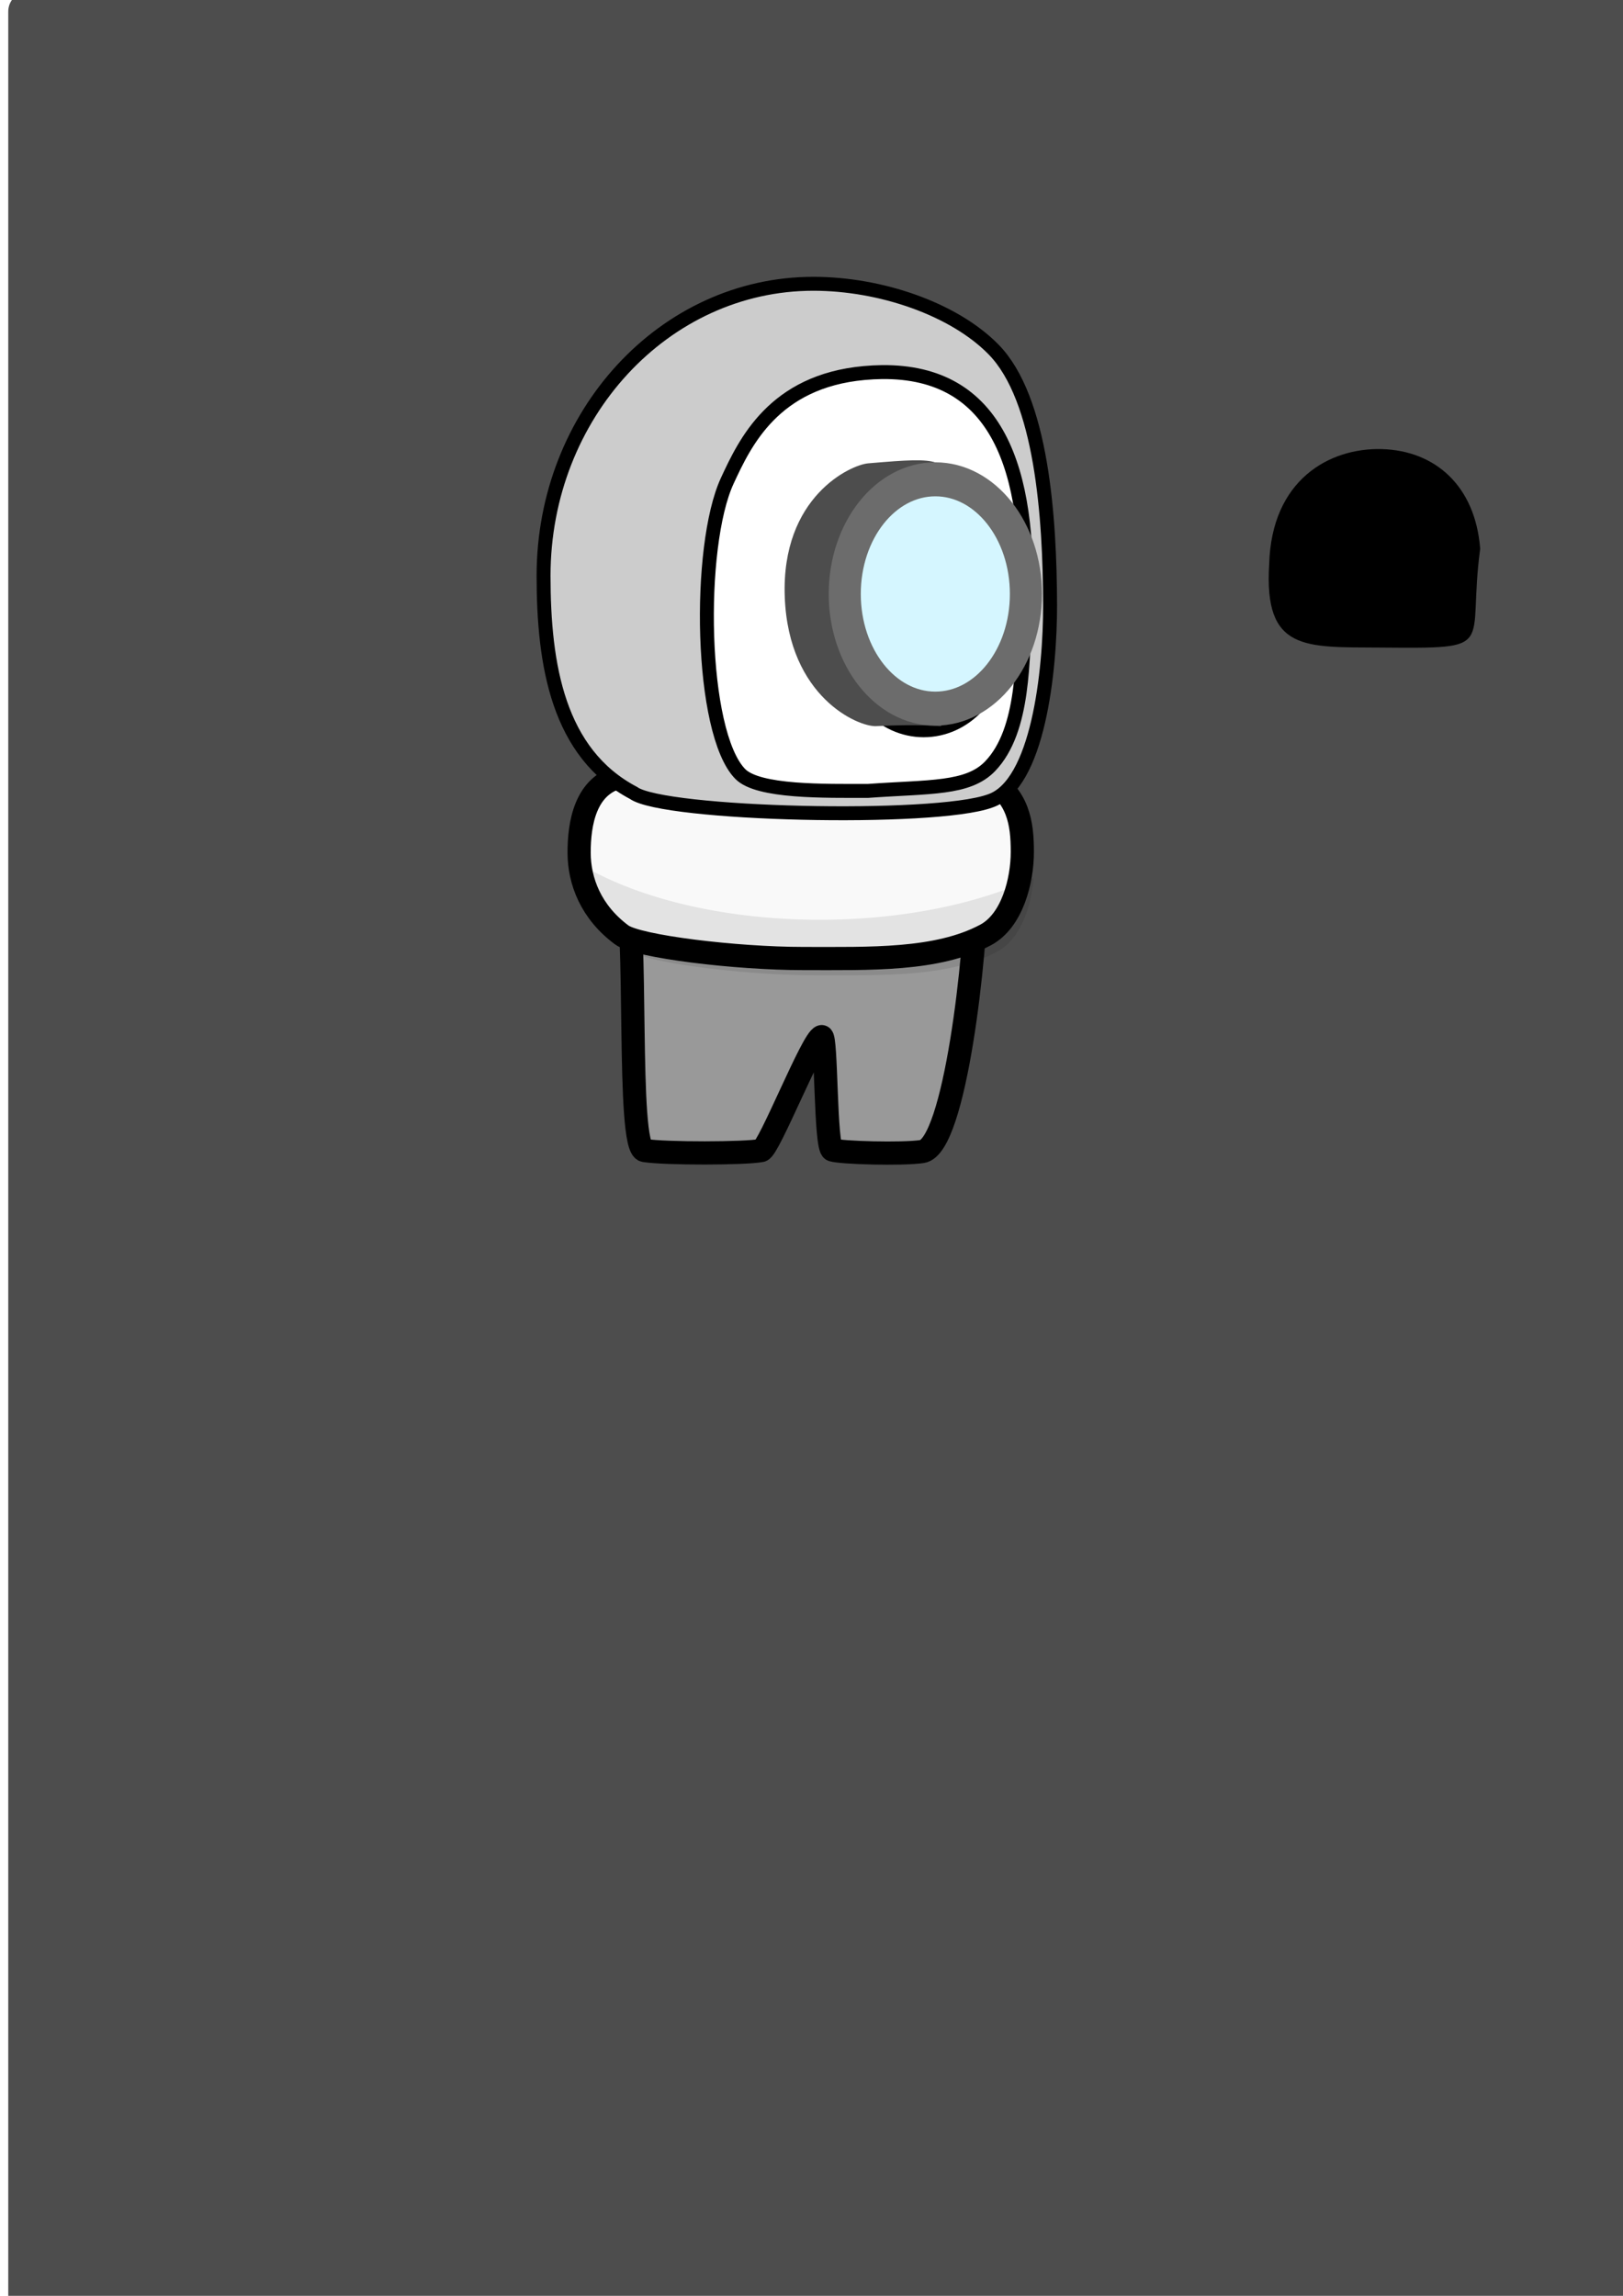 <?xml version="1.0" encoding="UTF-8" standalone="no"?>
<svg
   xmlns:osb="http://www.openswatchbook.org/uri/2009/osb"
   xmlns:dc="http://purl.org/dc/elements/1.1/"
   xmlns:cc="http://creativecommons.org/ns#"
   xmlns:rdf="http://www.w3.org/1999/02/22-rdf-syntax-ns#"
   xmlns:svg="http://www.w3.org/2000/svg"
   xmlns="http://www.w3.org/2000/svg"
   xmlns:sodipodi="http://sodipodi.sourceforge.net/DTD/sodipodi-0.dtd"
   xmlns:inkscape="http://www.inkscape.org/namespaces/inkscape"
   width="210mm"
   height="297mm"
   viewBox="0 0 210 297"
   version="1.1"
   id="svg8"
   inkscape:version="1.0.1 (3bc2e813f5, 2020-09-07)"
   sodipodi:docname="Mafia_Character_Idle.svg">
  <defs
     id="defs2">
    <linearGradient
       id="linearGradient3014"
       osb:paint="solid">
      <stop
         style="stop-color:#000000;stop-opacity:1;"
         offset="0"
         id="stop3012" />
    </linearGradient>
    <filter
       inkscape:collect="always"
       style="color-interpolation-filters:sRGB"
       id="filter5336"
       x="-0.58"
       width="2.16"
       y="-0.592"
       height="2.184">
      <feGaussianBlur
         inkscape:collect="always"
         stdDeviation="5.339"
         id="feGaussianBlur5338" />
    </filter>
    <filter
       inkscape:collect="always"
       style="color-interpolation-filters:sRGB"
       id="filter5516"
       x="-0.214"
       width="1.429"
       y="-0.127"
       height="1.255">
      <feGaussianBlur
         inkscape:collect="always"
         stdDeviation="10.33"
         id="feGaussianBlur5518" />
    </filter>
    <filter
       inkscape:collect="always"
       style="color-interpolation-filters:sRGB"
       id="filter5910"
       x="-0.078"
       width="1.156"
       y="-0.327"
       height="1.655">
      <feGaussianBlur
         inkscape:collect="always"
         stdDeviation="1.858"
         id="feGaussianBlur5912" />
    </filter>
  </defs>
  <sodipodi:namedview
     id="base"
     pagecolor="#ffffff"
     bordercolor="#666666"
     borderopacity="1.0"
     inkscape:pageopacity="0.0"
     inkscape:pageshadow="2"
     inkscape:zoom="0.5"
     inkscape:cx="118.31089"
     inkscape:cy="456.60245"
     inkscape:document-units="mm"
     inkscape:current-layer="layer1"
     inkscape:document-rotation="0"
     showgrid="false"
     inkscape:window-width="1366"
     inkscape:window-height="746"
     inkscape:window-x="1358"
     inkscape:window-y="-8"
     inkscape:window-maximized="1" />
  <g
     inkscape:label="Layer 1"
     inkscape:groupmode="layer"
     id="layer1">
    <rect
       style="fill:#4d4d4d;stroke-width:0.265;stroke-miterlimit:4;stroke-dasharray:none"
       id="rect142"
       width="210.608"
       height="302.549"
       x="1.069"
       y="-1.069"
       ry="2.547" />
    <path
       id="rect167"
       style="fill:#999999;stroke:#000000;stroke-width:11.339;stroke-miterlimit:4;stroke-dasharray:none;stroke-opacity:1"
       d="m 314.693,421.234 c -5.334,0 -9.627,4.293 -9.627,9.627 6.832,19.053 0.618,129.342 9.627,130.783 10.131,1.621 49.374,1.543 56.991,0 3.808,-0.771 25.08,-54.781 29.5,-55.592 2.494,-0.458 1.644,54.209 5.267,55.339 4.332,1.352 33.915,2.223 43.794,0.758 16.093,-2.388 26.547,-97.419 26.547,-131.288 0,-5.334 -4.293,-9.627 -9.627,-9.627 z"
       transform="scale(0.265)"
       sodipodi:nodetypes="scssssscss" />
    <path
       id="ellipse157"
       style="fill:#f9f9f9;stroke-width:3;stroke-miterlimit:4;stroke-dasharray:none;stroke:#000000;stroke-opacity:1"
       d="m 80.305,100.48 c -4.611,1.086 -5.372,6.113 -5.372,9.812 1.8e-5,3.7 1.535,7.707 5.512,10.654 2.055,1.522 14.853,3.055 23.475,3.055 8.622,4e-5 17.365,0.29 23.615,-3.054 3.452,-1.847 4.744,-7.038 4.744,-10.738 -7e-5,-3.7 -0.482,-7.381 -4.744,-9.729 -17.61,3.041 -32.306,2.679 -47.231,3.3e-4 z"
       sodipodi:nodetypes="cssssccc" />
    <path
       id="path146"
       style="fill:#ffffff;stroke:none;stroke-width:0;stroke-miterlimit:4;stroke-dasharray:none;stroke-opacity:1;fill-opacity:1;opacity:1"
       d="m 111.641,48.181 c -11.69,1.064 -15.401,8.992 -17.681,13.902 -3.926,8.456 -3.56,32.548 1.667,37.883 2.323,2.371 10.929,2.189 16.508,2.189 7.964,-0.571 12.898,-0.208 15.76,-3.173 4.521,-4.682 4.158,-13.992 4.56,-20.439 0.788,-18.893 -4.092,-31.886 -20.815,-30.363 z"
       sodipodi:nodetypes="ssscscs" />
    <ellipse
       style="opacity:1;fill:#000000;fill-opacity:1;stroke:#000000;stroke-width:7.46;stroke-miterlimit:4;stroke-dasharray:none;stroke-opacity:1;filter:url(#filter5336)"
       id="path5026"
       cx="116.131"
       cy="82.954"
       rx="11.045"
       ry="10.825"
       transform="matrix(0.728,0,0,0.801,34.975,17.269)" />
    <path
       id="path1007"
       style="fill:#000000;fill-opacity:1;stroke:#000000;stroke-width:12.728;stroke-miterlimit:4;stroke-dasharray:none;stroke-opacity:1;filter:url(#filter5516)"
       d="m 430.547,181.65 c -2.768,0.032 -5.633,0.181 -8.596,0.451 -44.181,4.023 -58.209,33.984 -66.826,52.545 -14.511,31.255 -13.504,119.021 5.027,141.734 -8.719,-40.049 -6.406,-103.304 5.969,-129.959 9.673,-20.835 25.417,-54.464 75.012,-58.98 3.326,-0.303 6.541,-0.472 9.648,-0.508 3.458,-0.04 6.776,0.094 9.971,0.375 -8.469,-3.818 -18.473,-5.794 -30.205,-5.658 z"
       transform="matrix(0.319,0,0,0.263,-25.37,-2.67)" />
    <path
       id="path134"
       style="fill:#cccccc;stroke:#000000;stroke-width:6.803;stroke-miterlimit:4;stroke-dasharray:none;stroke-opacity:1;"
       d="M 397.143 138.533 C 324.384 138.533 265.402 202.349 265.402 281.07 C 265.403 324.742 272.477 367.649 309.324 387.09 C 324.024 397.746 456.051 400.969 483.385 391.018 C 506.813 383.23 512.799 327.706 512.721 295.342 C 512.617 252.313 508.672 194.609 485.1 170.584 C 465.709 150.821 429.981 138.533 397.143 138.533 z M 430.547 181.65 C 486.839 180.999 503.461 228.797 500.621 296.857 C 499.102 321.225 500.473 356.411 483.387 374.107 C 472.568 385.313 453.922 383.943 423.82 386.1 C 402.736 386.099 370.209 386.789 361.428 377.826 C 341.671 357.66 340.288 266.606 355.125 234.646 C 363.742 216.086 377.77 186.125 421.951 182.102 C 424.914 181.832 427.778 181.682 430.547 181.65 z "
       transform="scale(0.265)" />
    <path
       id="path2674"
       style="opacity:1;fill:#000000;fill-opacity:1;stroke:#000000;stroke-width:0;stroke-miterlimit:4;stroke-dasharray:none;stroke-opacity:1"
       d="m 191.521,70.986 c -1.748,13.005 2.587,12.905 -12.979,12.788 -9.694,-0.073 -15.03,0.506 -14.322,-10.798 0.307,-10.914 7.798,-15.063 14.567,-14.879 6.877,0.188 12.101,4.728 12.733,12.889 z"
       sodipodi:nodetypes="cscsc" />
    <g
       id="g4712"
       transform="matrix(0.943,0,0,1,6.455,0)">
      <path
         id="ellipse2693"
         style="opacity:1;fill:#4d4d4d;fill-opacity:1;stroke:none;stroke-width:6.719;stroke-miterlimit:4;stroke-dasharray:none;stroke-opacity:1"
         d="m 130.507,76.84 c 0,6.219 -6.603,16.35 -8.331,17.104 0,0 -3.116,-0.287 -8.793,-0.005 -2.438,0.121 -12.04,-3.749 -12.55,-16.721 -0.51,-12.972 9.061,-17.084 11.436,-17.276 5.527,-0.448 7.781,-0.567 9.341,-0.089 2.702,0.827 8.898,10.641 8.898,16.987 z"
         sodipodi:nodetypes="ssszssss" />
      <ellipse
         style="opacity:1;fill:#d5f6ff;fill-opacity:1;stroke:#6c6c6c;stroke-width:4.4;stroke-miterlimit:4;stroke-dasharray:none;stroke-opacity:1"
         id="path2681"
         cx="121.493"
         cy="76.84"
         rx="12.428"
         ry="14.833" />
    </g>
    <path
       id="path5520"
       style="opacity:0.298;fill:#000000;fill-opacity:1;stroke:none;stroke-width:3;stroke-miterlimit:4;stroke-dasharray:none;stroke-opacity:1;filter:url(#filter5910)"
       d="m 76.425,112.56 c 0.027,3.673 1.567,7.635 5.509,10.556 2.055,1.522 14.853,3.055 23.476,3.055 8.622,4e-5 17.364,0.29 23.615,-3.055 3.094,-1.656 4.45,-5.997 4.698,-9.544 a 39.85,19.364 0 0 1 -27.643,5.416 39.85,19.364 0 0 1 -29.655,-6.429 z" />
  </g>
</svg>
